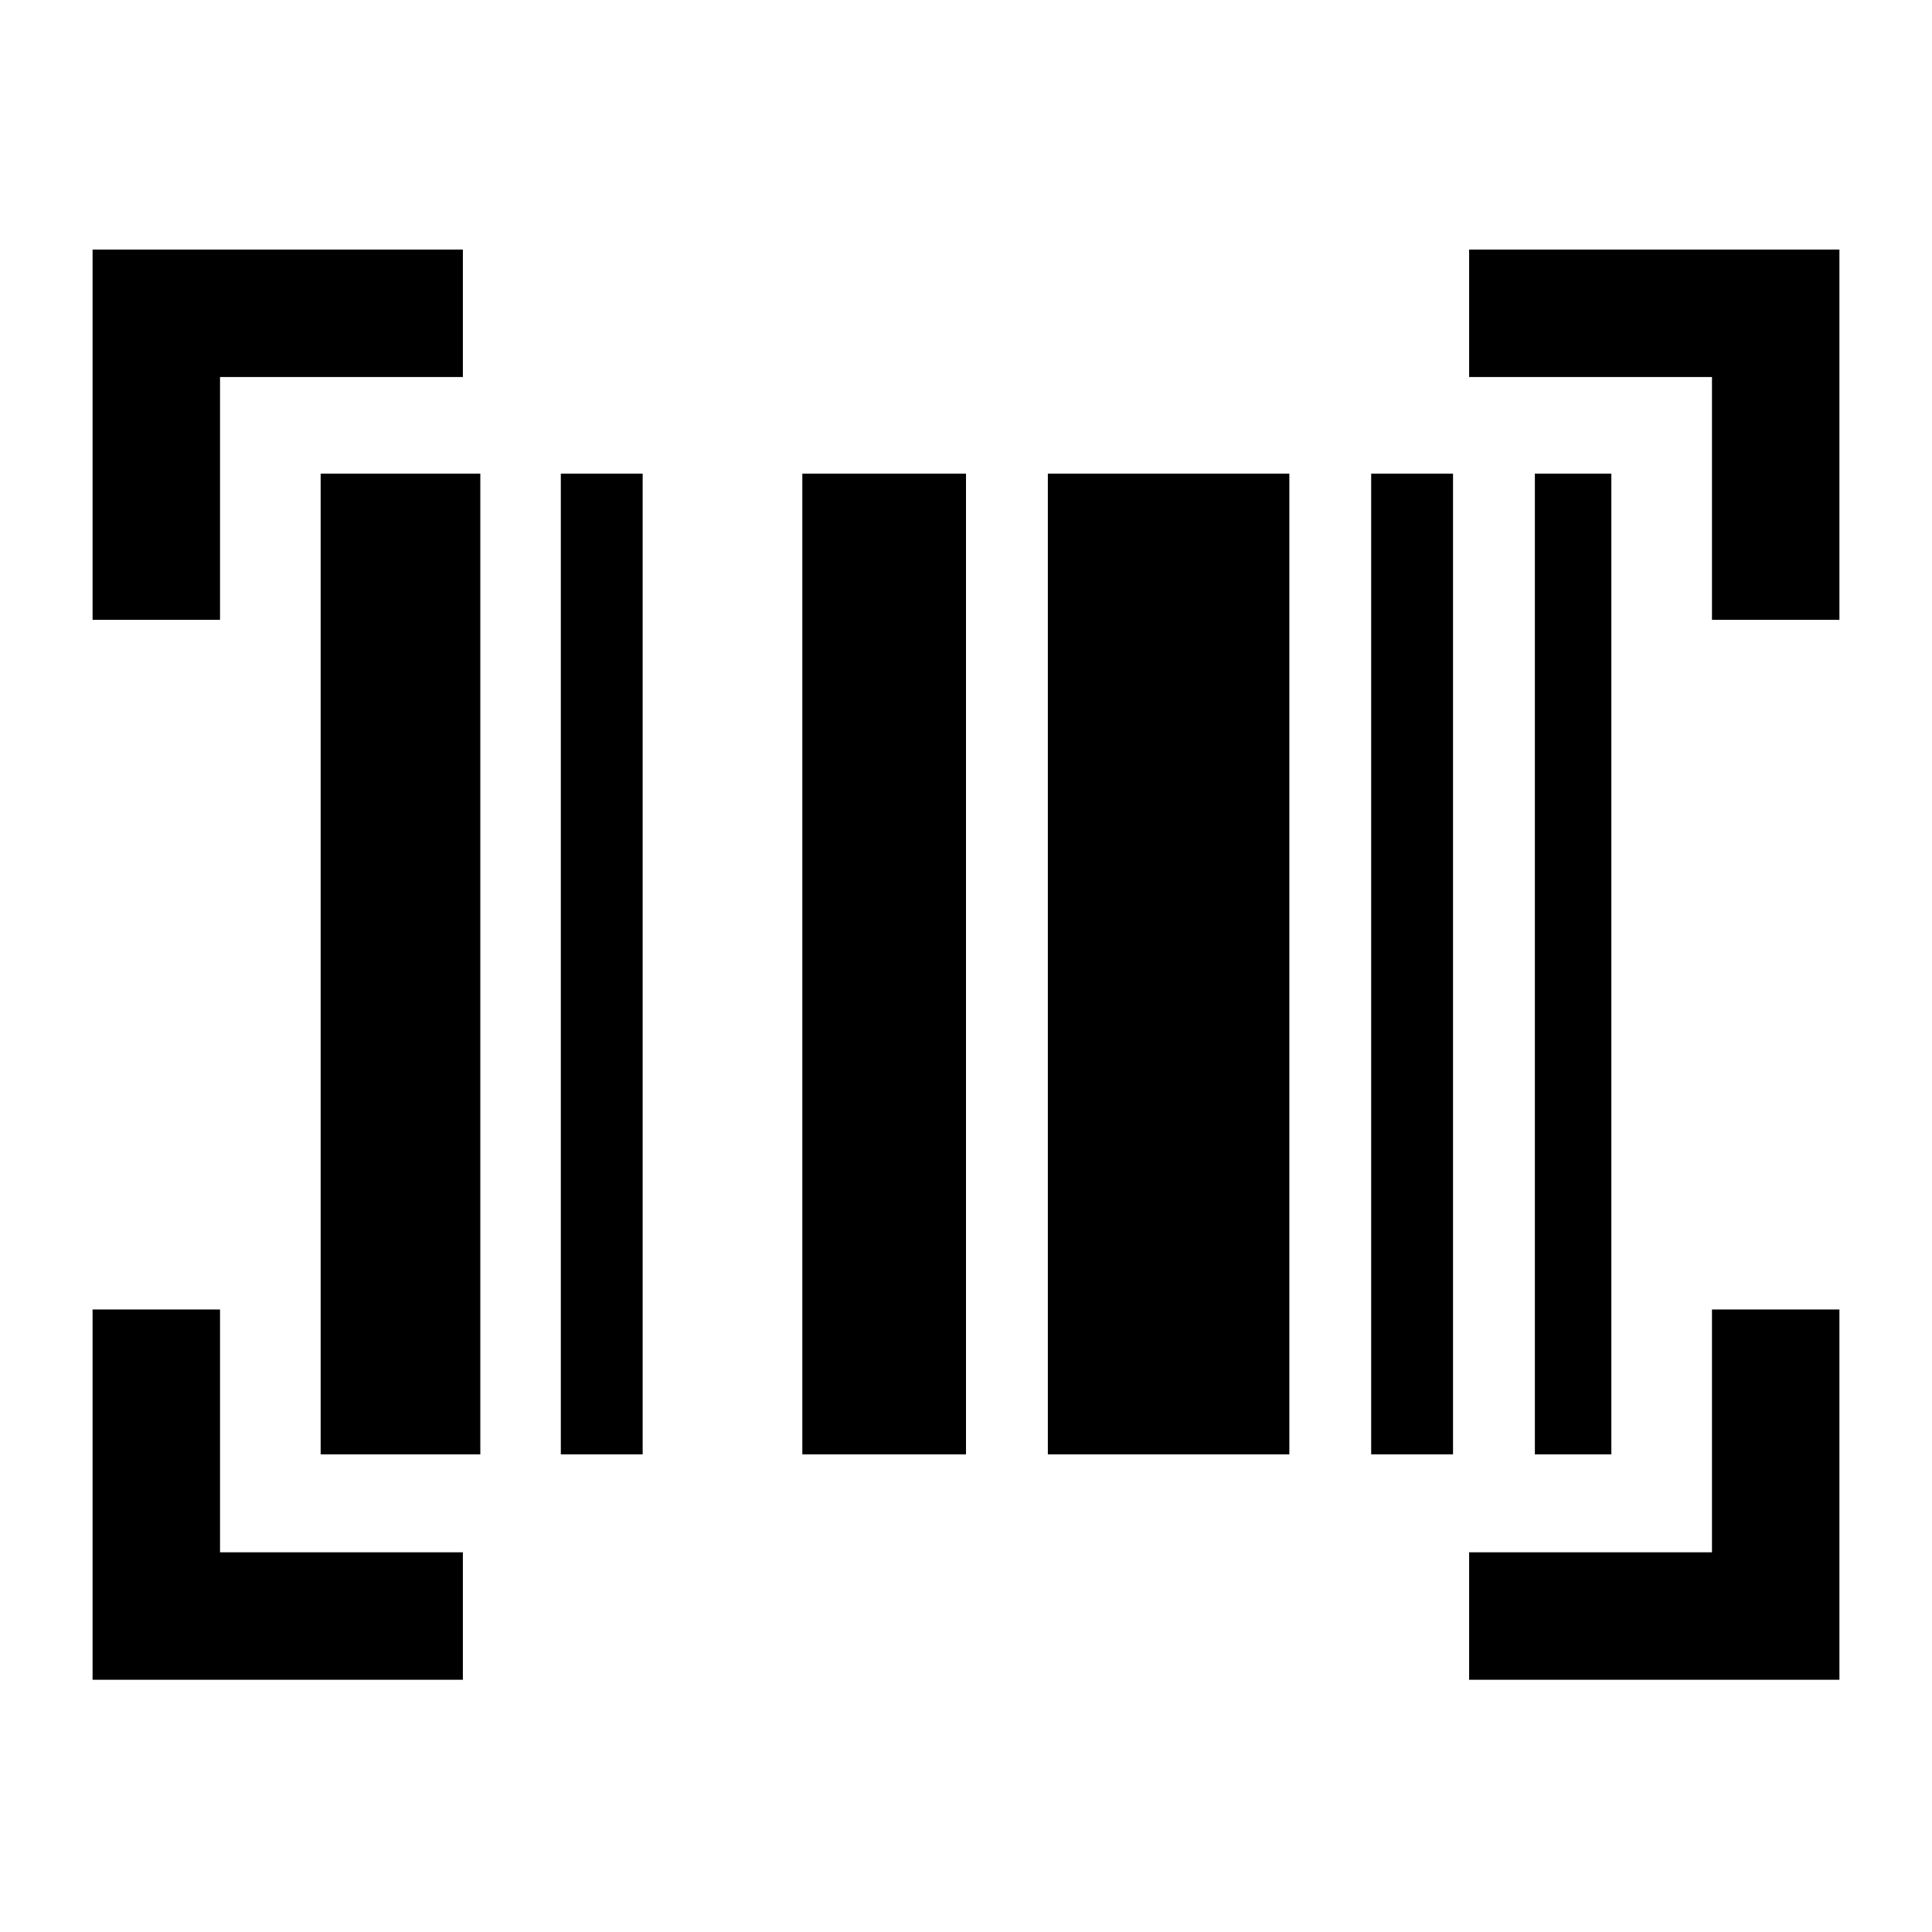 <svg xmlns="http://www.w3.org/2000/svg" height="40" viewBox="0 -960 960 960" width="40"><path d="M46-125.33v-184h63.33v120.66H230v63.34H46Zm684 0v-63.34h120.67v-120.66H914v184H730Zm-570.67-112v-487.34h79.34v487.34h-79.34Zm119.34 0v-487.34h40.66v487.34h-40.66Zm120 0v-487.34H480v487.34h-81.33Zm122 0v-487.34h120v487.34h-120Zm160.66 0v-487.34H722v487.34h-40.67Zm81.34 0v-487.34h38v487.34h-38ZM46-652v-184h184v63.33H109.33V-652H46Zm804.67 0v-120.67H730V-836h184v184h-63.33Z"/></svg>